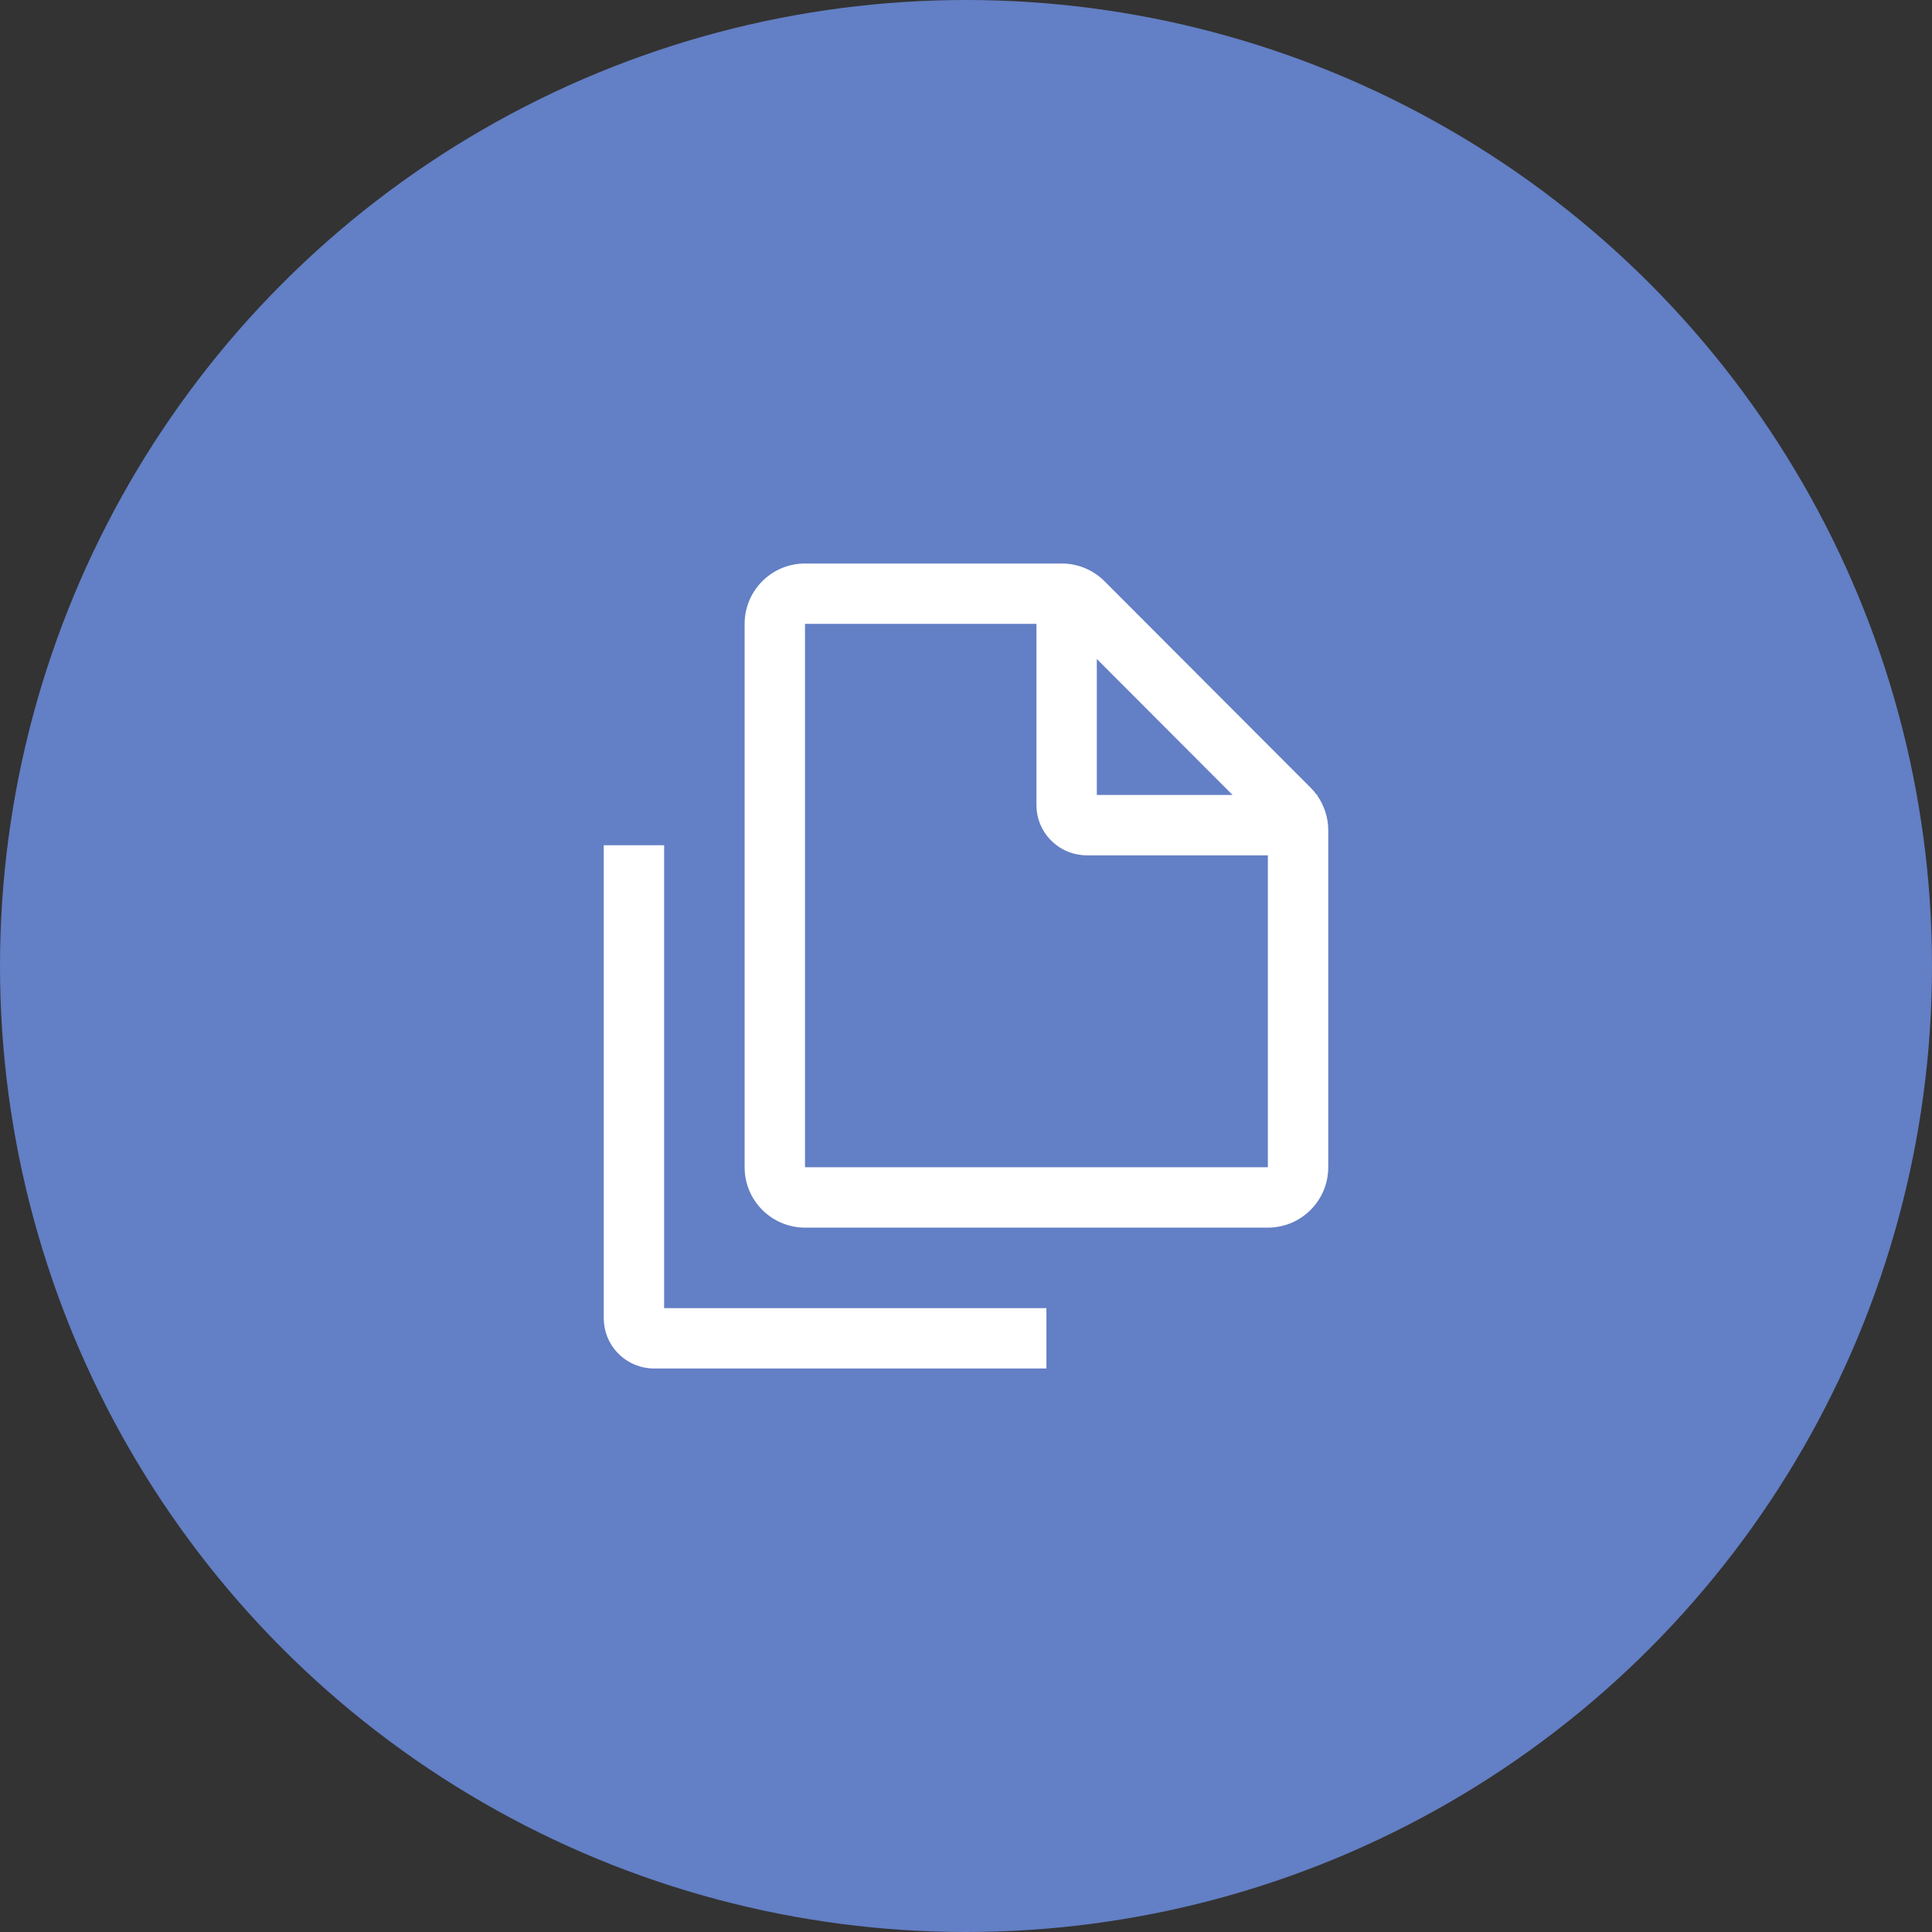 <svg width="48" height="48" viewBox="0 0 48 48" fill="none" xmlns="http://www.w3.org/2000/svg">
<rect x="0" y="0" width="48" height="48" fill="#333333" stroke="none"/>
<circle cx="24" cy="24" r="24" fill="#637FC5"/>
<path fill-rule="evenodd" clip-rule="evenodd" d="M27.441 14.44C27.159 14.158 26.777 14 26.379 14H20C19.172 14 18.5 14.672 18.5 15.5V29C18.5 29.828 19.172 30.5 20 30.5H31.5C32.328 30.5 33 29.828 33 29V20.63C33 20.322 32.906 20.024 32.733 19.775V19.75H32.715C32.669 19.686 32.618 19.626 32.562 19.57L27.441 14.44ZM30.622 19.75L27.25 16.372V19.75H30.622ZM25.75 15.5H20V29H31.5V21.25H27C26.353 21.25 25.82 20.758 25.756 20.128L25.75 20V15.5Z" fill="white"/>
<path d="M16.5 21V32.5H25.998V34H16.25C15.603 34 15.07 33.508 15.007 32.878L15 32.75V21H16.5Z" fill="white"/>
</svg>
